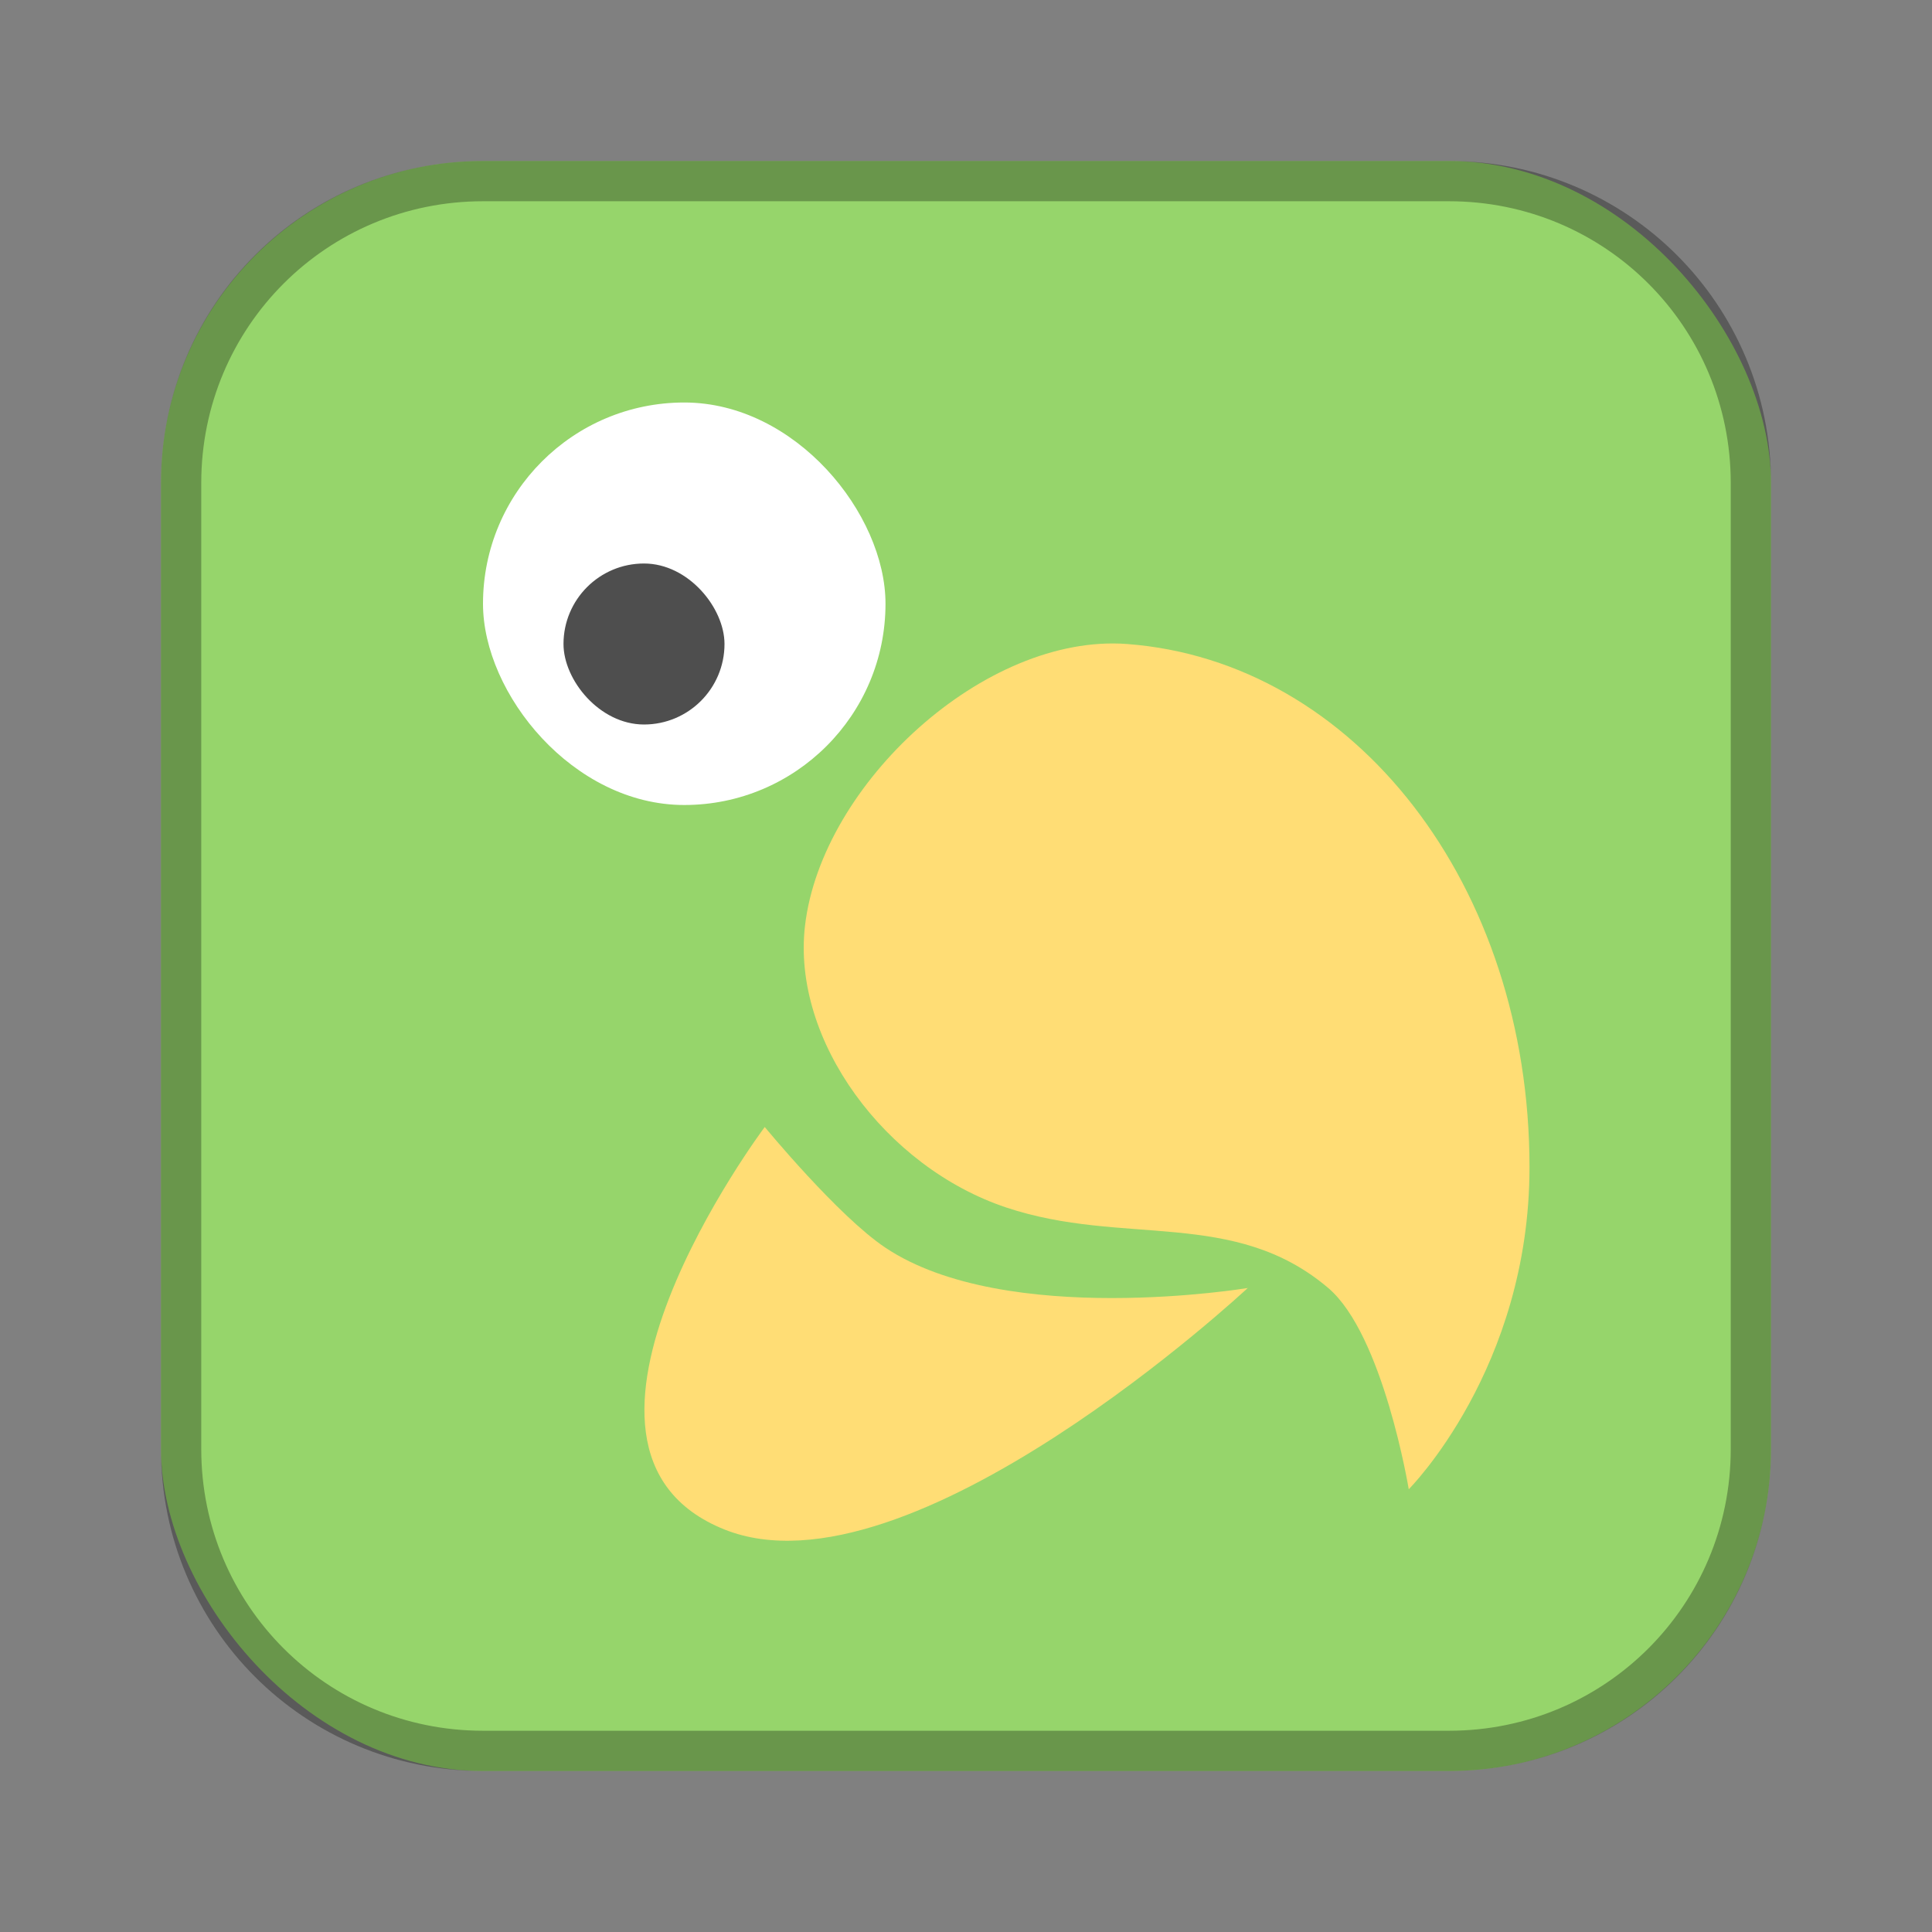 <?xml version="1.0" encoding="UTF-8"?>
<!-- Created with Inkscape (http://www.inkscape.org/) -->
<svg id="SVGRoot" width="48px" height="48px" version="1.1" viewBox="0 0 48 48" xmlns="http://www.w3.org/2000/svg" xmlns:cc="http://creativecommons.org/ns#" xmlns:dc="http://purl.org/dc/elements/1.1/" xmlns:rdf="http://www.w3.org/1999/02/22-rdf-syntax-ns#">
 <rect x="0" y="0" width="48" height="48" fill="#808080" stroke="none"/>
 <defs id="defs815">
  <style id="style819">.cls-1{fill:none;stroke:#fff;stroke-linecap:round;stroke-linejoin:round;}</style>
  <style id="style819-1">.cls-1{fill:none;stroke:#fff;stroke-linecap:round;stroke-linejoin:round;}</style>
  <style id="style819-8">.cls-1{fill:none;stroke:#fff;stroke-linecap:round;stroke-linejoin:round;}</style>
 </defs>
 <g id="layer1">
  <rect id="rect1373-5" x="4" y="4" width="40" height="40" ry="8" fill="#96d56b" fill-rule="evenodd" style="paint-order:stroke fill markers"/>
  <path id="rect817" d="m12 4c-4.432 0-8 3.568-8 8v24c0 4.432 3.568 8 8 8h24c4.432 0 8-3.568 8-8v-24c0-4.432-3.568-8-8-8h-24zm0 1h24c3.878 0 7 3.122 7 7v24c0 3.878-3.122 7-7 7h-24c-3.878 0-7-3.122-7-7v-24c0-3.878 3.122-7 7-7z" fill-rule="evenodd" opacity=".3" style="paint-order:stroke fill markers"/>
  <rect id="rect828" x="12" y="10" width="10" height="10" ry="5" fill="#fff" fill-rule="evenodd" style="paint-order:normal"/>
  <rect id="rect830" x="14" y="14" width="4" height="4" ry="2" fill="#4e4e4e" fill-rule="evenodd" style="paint-order:normal"/>
  <path id="path832" d="m19 28s1.823 2.216 3 3c3 2 9 1 9 1s-8.399 7.84-13 6c-5-2 1-10 1-10z" fill="#ffdd75"/>
  <path id="path834" d="m20 23c0.41-3.52 4.466-7.265 8-7 5.661 0.425 10 6 10 13 0 5-3 8-3 8s-0.632-3.837-2-5c-2.342-1.99-5.085-1.028-8-2-3-1-5.332-4.152-5-7z" fill="#ffdd75"/>
 </g>
</svg>

